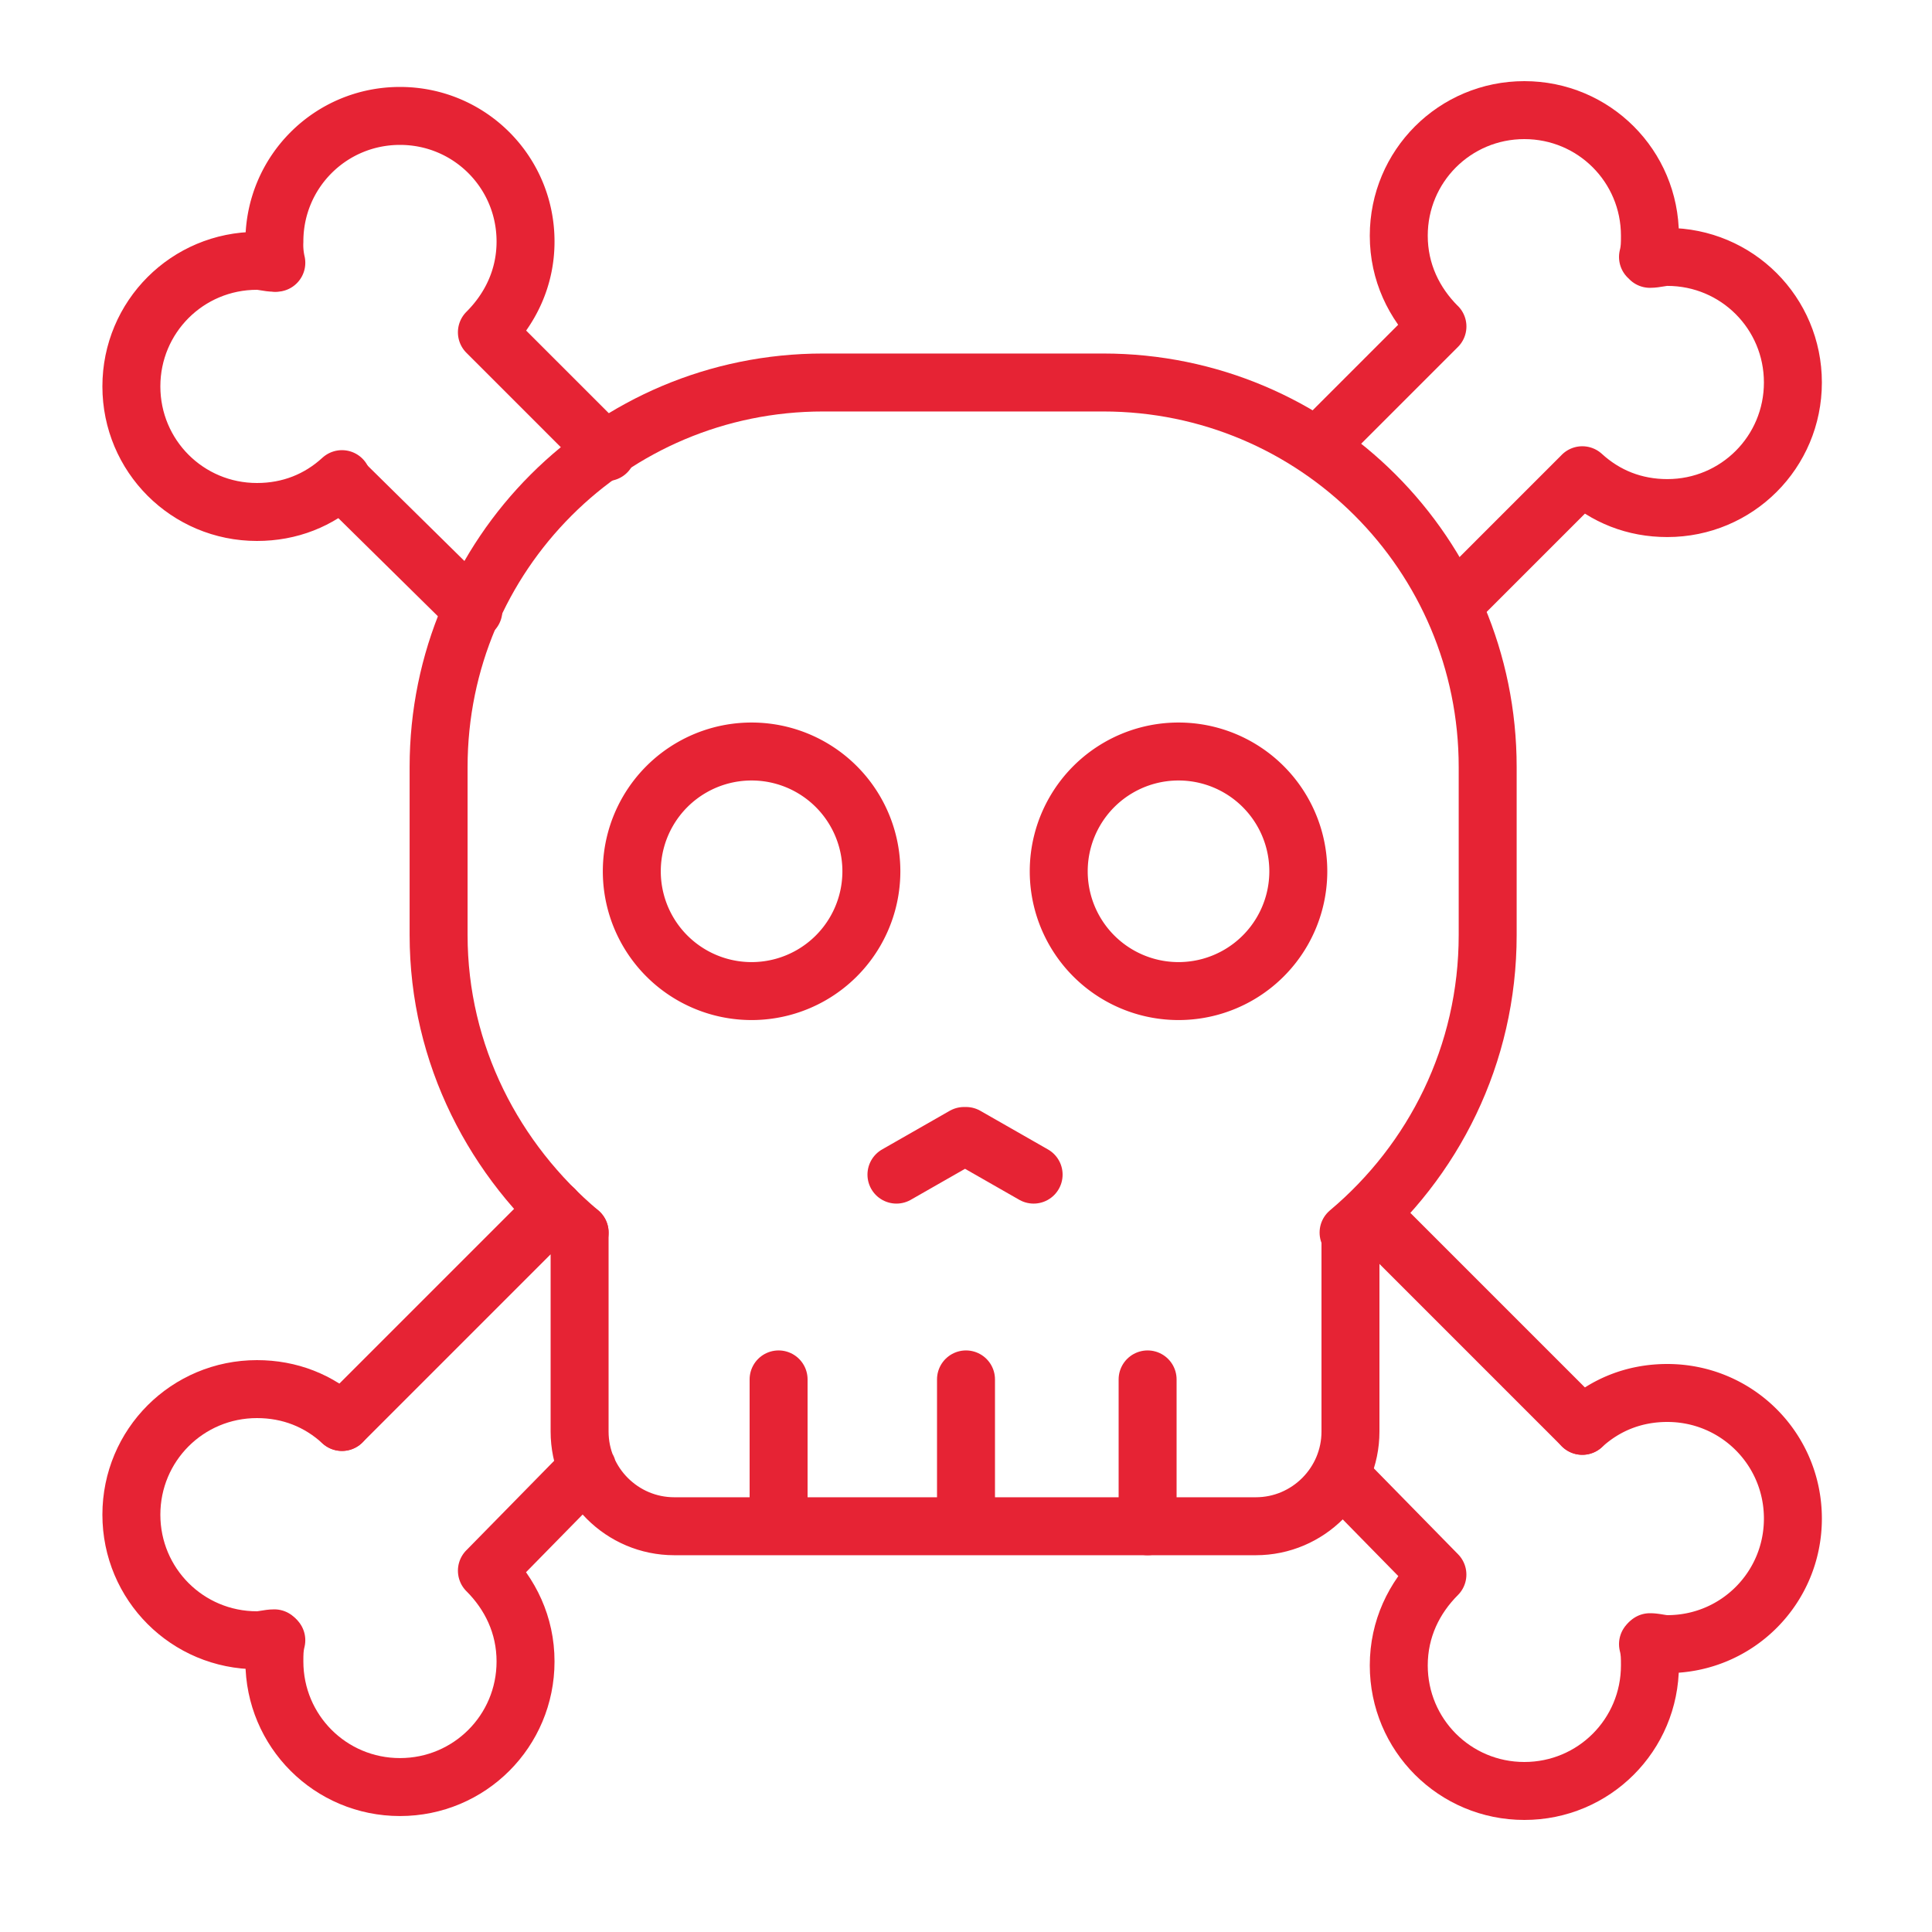 <svg xmlns="http://www.w3.org/2000/svg" width="50" height="50" fill="none"  stroke="#e62334" stroke-width="1.5" stroke-miterlimit="10" stroke-linejoin="round"><path d="M15.001 31.899c-2.2-1.85-3.65-4.6-3.65-7.7v-4.35c0-5.5 4.45-9.95 9.95-9.95h7.25c5.5 0 9.95 4.45 9.95 9.95v4.35c0 3.1-1.4 5.85-3.6 7.7" stroke-linecap="round"/><path d="M30.5 25.649a3.1 3.1 0 0 0 0-6.2 3.1 3.1 0 0 0 0 6.2zm-11.049 0a3.1 3.1 0 1 0 0-6.2 3.1 3.1 0 0 0 0 6.2z"/><g stroke-linecap="round"><path d="M42.7 6.699c.15 0 .3-.05.45-.05 1.8 0 3.25 1.45 3.25 3.25s-1.45 3.25-3.25 3.25c-.85 0-1.6-.3-2.2-.85m-3.3 3.301l3.3-3.3m-6.849-.751l3.1-3.1m-.001.001c-.6-.6-1-1.4-1-2.35 0-1.8 1.45-3.25 3.25-3.25S42.7 4.3 42.7 6.1c0 .2 0 .35-.05.55M7.1 6.8c-.15 0-.3-.05-.45-.05C4.85 6.75 3.4 8.2 3.4 10s1.45 3.25 3.25 3.25c.85 0 1.6-.3 2.2-.85"/><path d="M12.251 15.8l-3.4-3.35m6.85-.75l-3.1-3.1m0 0c.6-.6 1-1.4 1-2.35 0-1.8-1.45-3.25-3.25-3.25s-3.25 1.45-3.25 3.25a2.05 2.05 0 0 0 .05.55M42.7 42.5c.15 0 .3.05.45.05 1.8 0 3.25-1.45 3.25-3.25s-1.45-3.25-3.25-3.25c-.85 0-1.6.3-2.2.85"/><path d="M35.5 31.45l5.45 5.45m-6.25 1.3l2.5 2.55m0 0c-.6.6-1 1.4-1 2.35 0 1.8 1.45 3.25 3.25 3.25s3.25-1.45 3.25-3.25c0-.2 0-.35-.05-.55M7.1 42.4c-.15 0-.3.05-.45.05-1.8 0-3.25-1.45-3.25-3.25s1.45-3.25 3.25-3.25c.85 0 1.6.3 2.2.85"/><path d="M14.351 31.3l-5.5 5.5m6.35 1.2l-2.6 2.65m0-.001c.6.6 1 1.4 1 2.35 0 1.8-1.45 3.25-3.25 3.25s-3.25-1.45-3.25-3.25c0-.2 0-.35.05-.55m27.799-10.55v5.15c0 1.35-1.1 2.45-2.45 2.45H17.45c-1.35 0-2.45-1.1-2.45-2.45v-5.15m8.2-1.5l1.75-1m1.8 1l-1.75-1m0 6.3v3.8m-4.85-3.8v3.8"/><path d="M29.7 35.699v3.8"/></g></svg>
